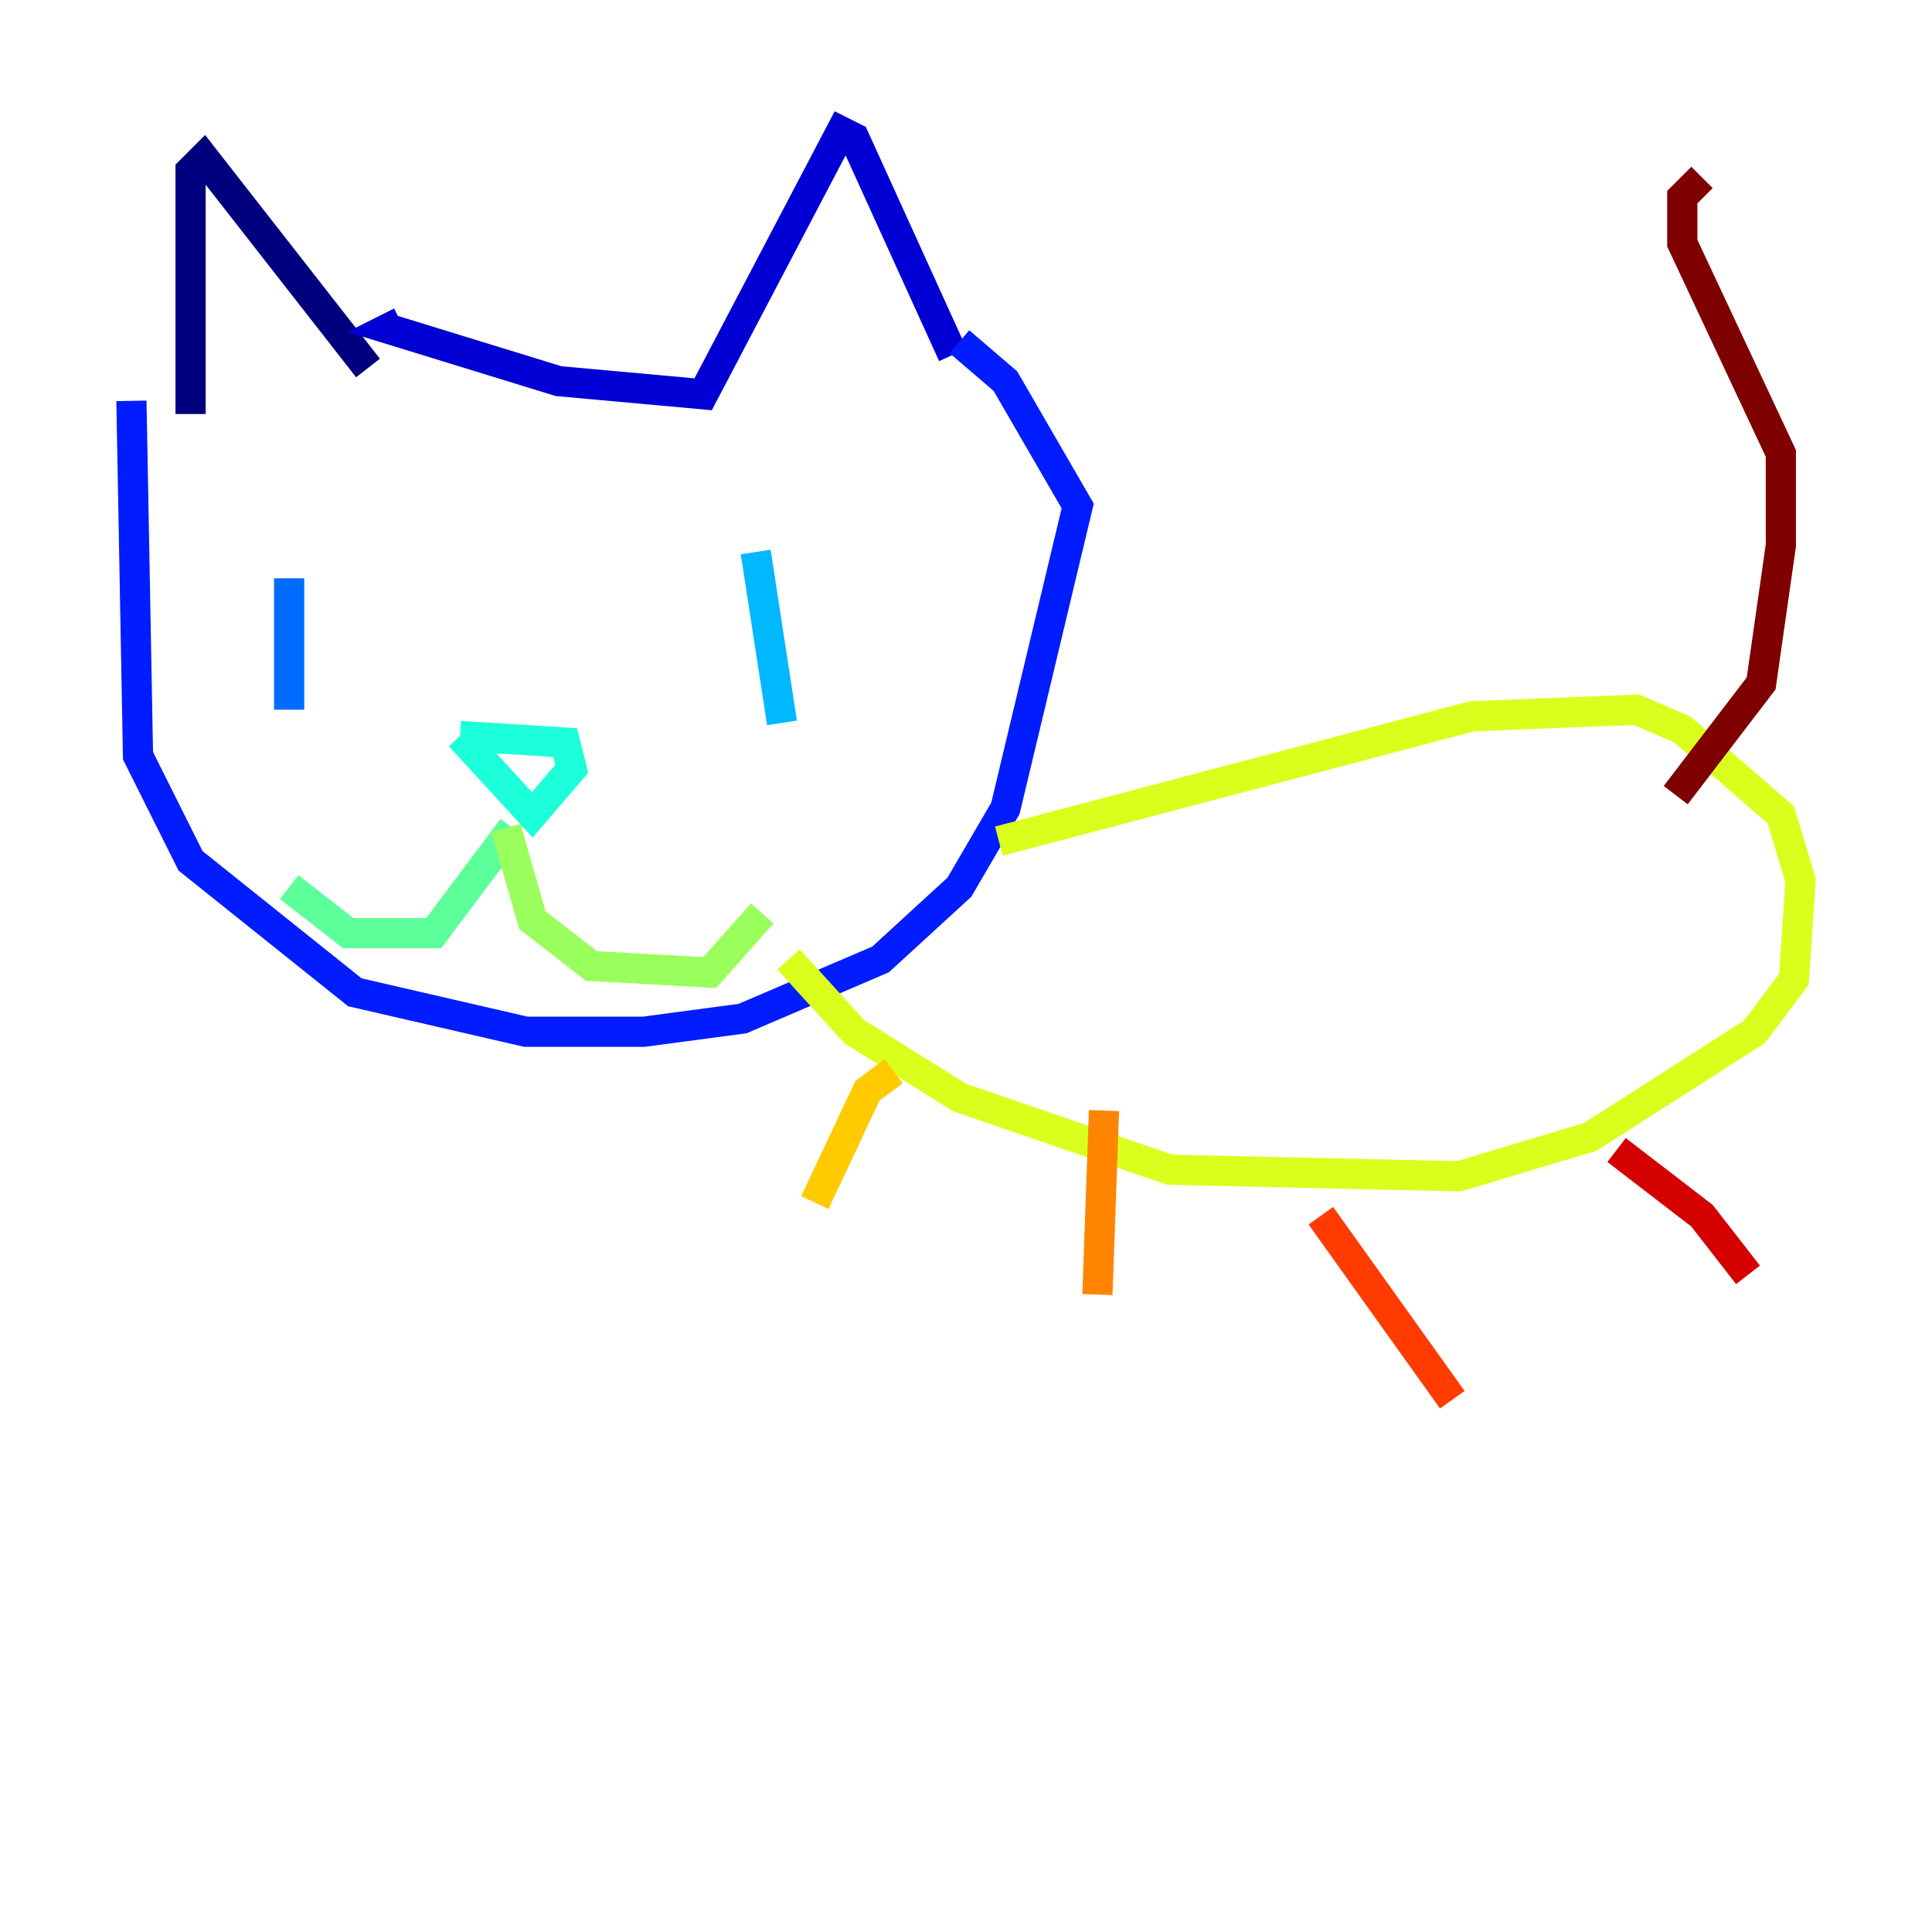 <?xml version="1.0" encoding="utf-8" ?>
<svg baseProfile="tiny" height="128" version="1.2" viewBox="0,0,128,128" width="128" xmlns="http://www.w3.org/2000/svg" xmlns:ev="http://www.w3.org/2001/xml-events" xmlns:xlink="http://www.w3.org/1999/xlink"><defs /><polyline fill="none" points="12.626,27.429 12.626,11.32 13.497,10.449 24.381,24.381" stroke="#00007f" stroke-width="2" /><polyline fill="none" points="26.558,21.333 25.687,21.769 37.007,25.252 46.585,26.122 55.728,8.707 56.599,9.143 63.129,23.51" stroke="#0000d5" stroke-width="2" /><polyline fill="none" points="8.707,26.558 9.143,50.068 12.626,57.034 23.51,65.742 34.83,68.354 42.667,68.354 49.197,67.483 58.34,63.565 63.565,58.776 66.612,53.551 71.401,33.524 66.612,25.252 63.565,22.64" stroke="#001cff" stroke-width="2" /><polyline fill="none" points="19.157,38.313 19.157,47.02" stroke="#006cff" stroke-width="2" /><polyline fill="none" points="50.068,36.571 51.809,47.891" stroke="#00b8ff" stroke-width="2" /><polyline fill="none" points="30.476,48.762 37.442,49.197 37.878,50.939 35.265,53.986 30.476,48.762" stroke="#1cffda" stroke-width="2" /><polyline fill="none" points="33.959,54.857 28.735,61.823 23.075,61.823 19.157,58.776" stroke="#5cff9a" stroke-width="2" /><polyline fill="none" points="33.524,54.857 35.265,60.952 39.184,64.0 47.02,64.435 50.503,60.517" stroke="#9aff5c" stroke-width="2" /><polyline fill="none" points="66.177,55.728 97.524,47.456 108.408,47.02 111.456,48.327 117.986,53.986 119.293,58.34 118.857,64.871 116.245,68.354 105.361,75.32 96.653,77.932 77.497,77.497 63.565,72.707 56.599,68.354 52.245,63.565" stroke="#daff1c" stroke-width="2" /><polyline fill="none" points="59.211,70.966 57.469,72.272 53.986,79.674" stroke="#ffcb00" stroke-width="2" /><polyline fill="none" points="73.143,73.578 72.707,85.769" stroke="#ff8500" stroke-width="2" /><polyline fill="none" points="87.51,80.544 96.218,92.735" stroke="#ff3b00" stroke-width="2" /><polyline fill="none" points="107.102,76.191 112.762,80.544 115.809,84.463" stroke="#d50000" stroke-width="2" /><polyline fill="none" points="111.02,52.68 116.68,45.279 117.986,36.136 117.986,30.041 111.456,16.109 111.456,13.061 112.762,11.755" stroke="#7f0000" stroke-width="2" /></svg>